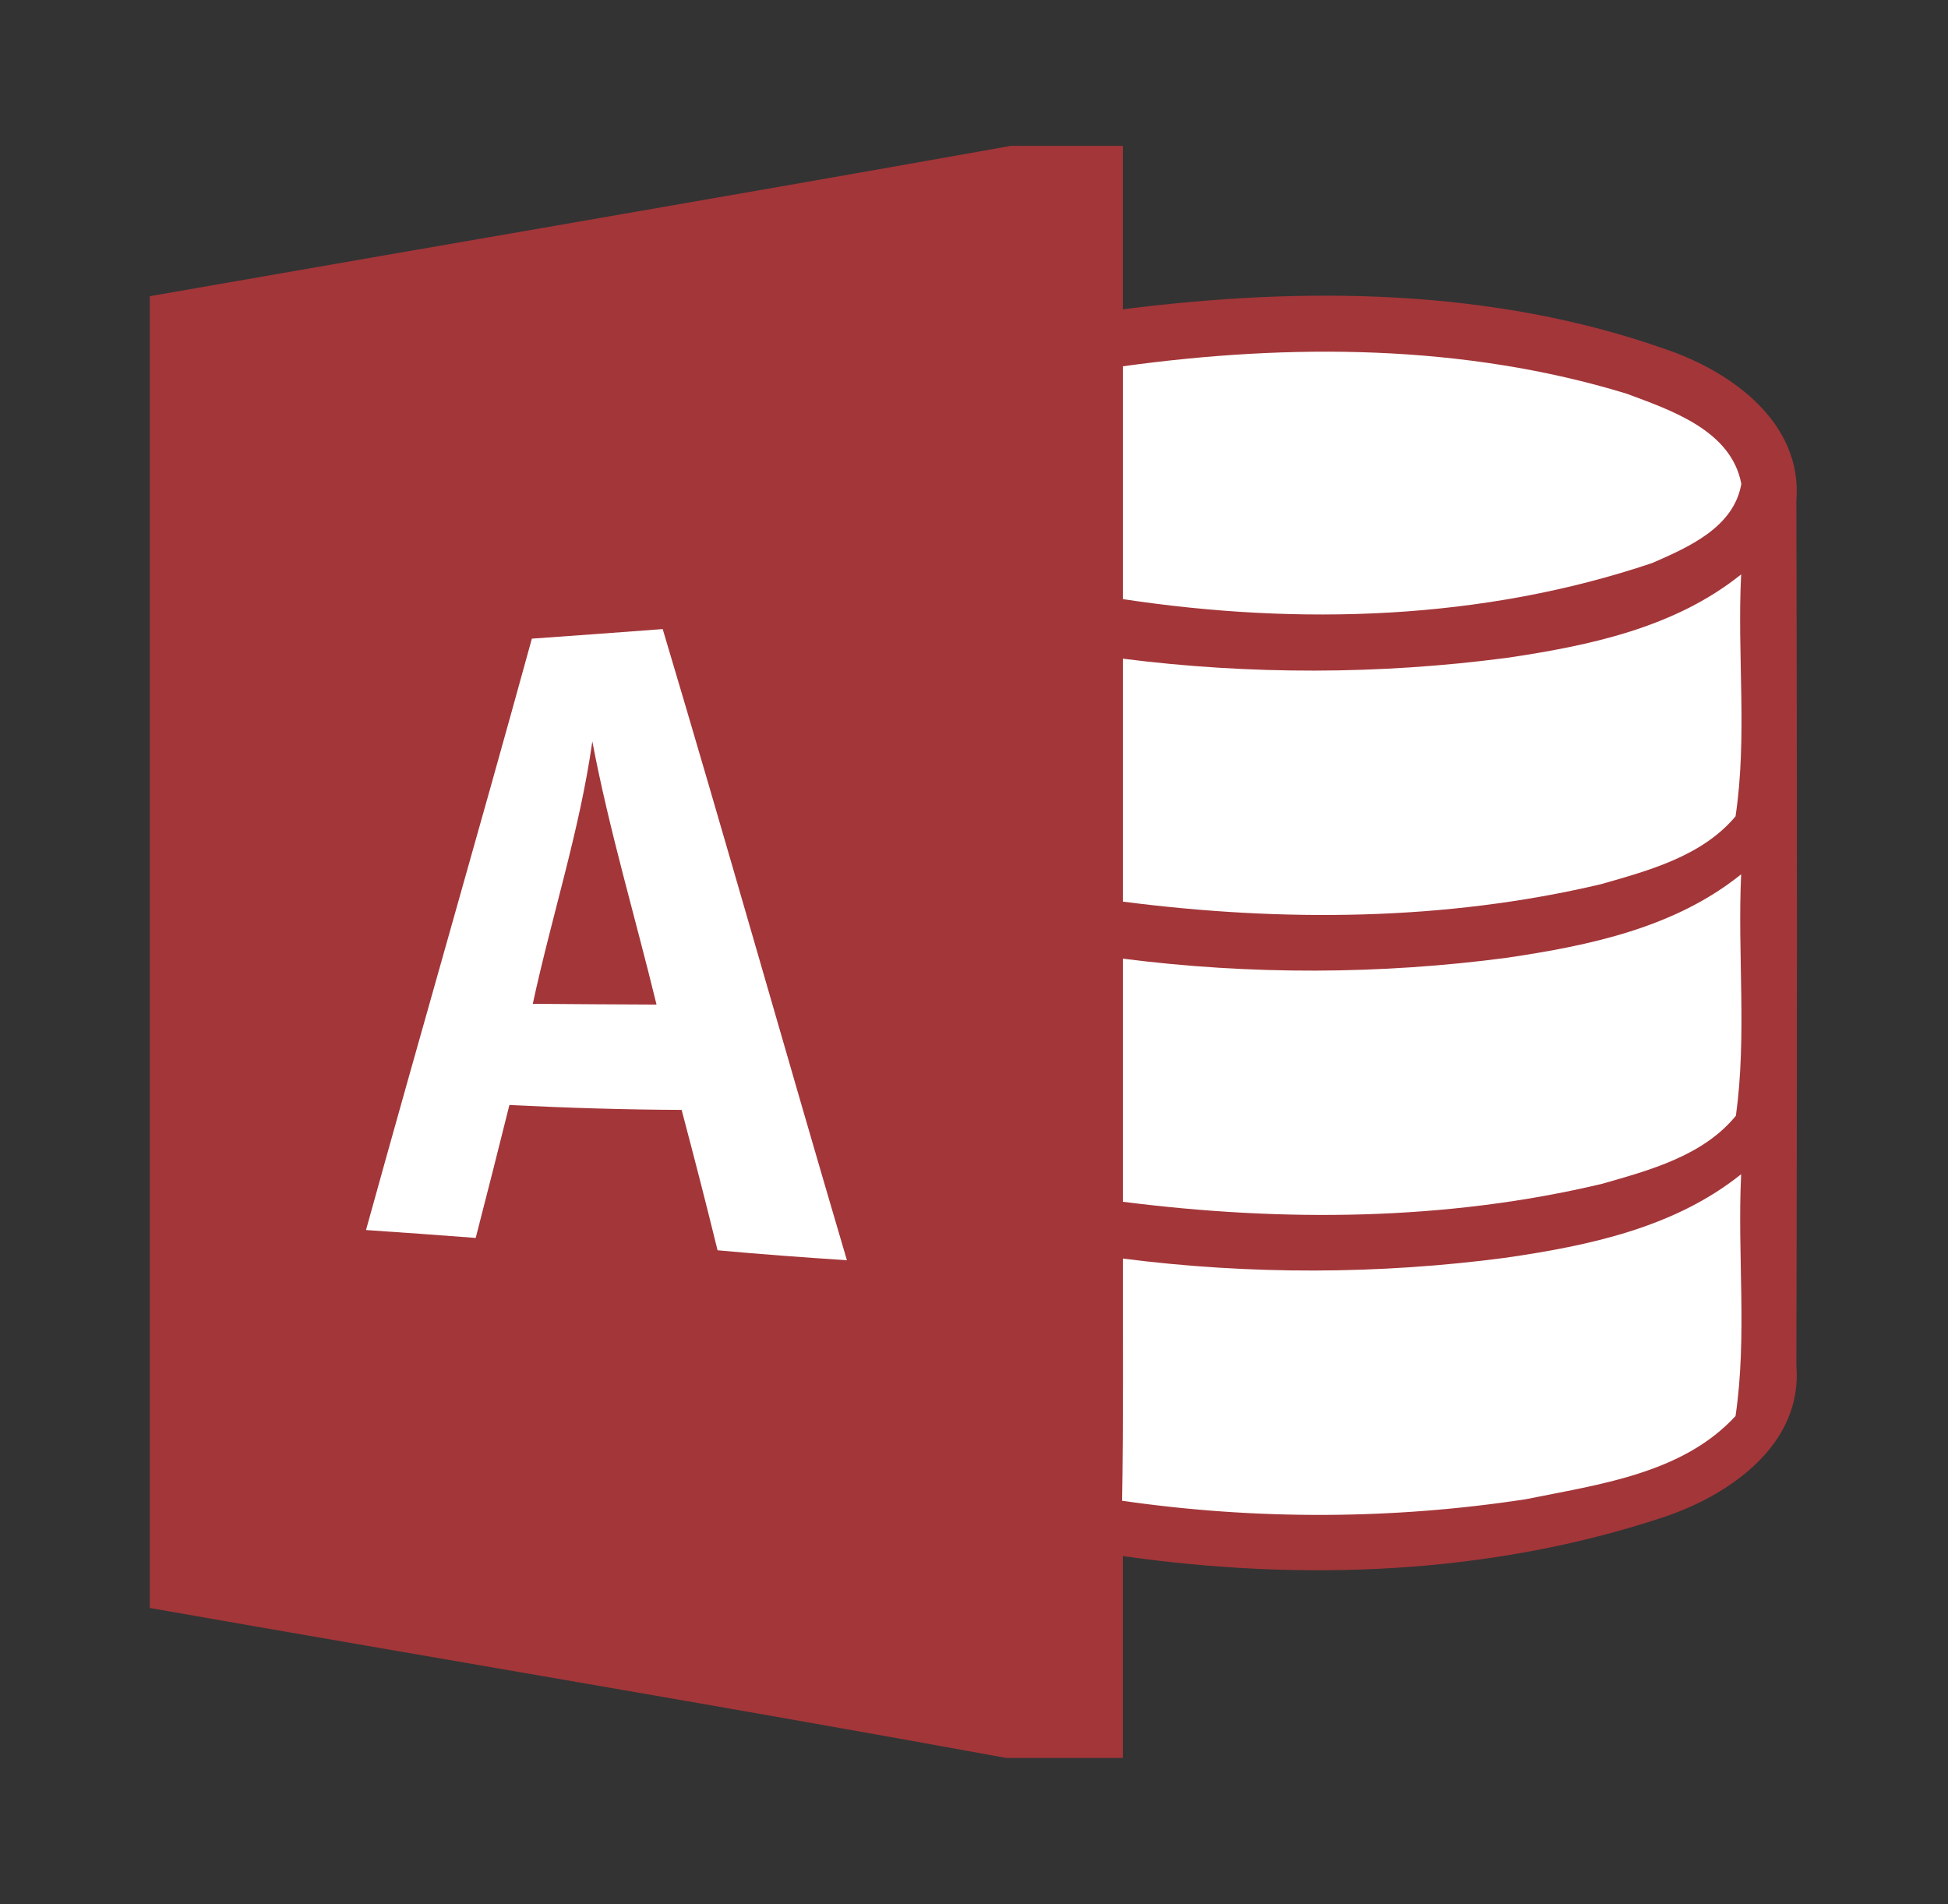 <?xml version="1.0" encoding="UTF-8" standalone="no"?>
<svg
   xmlns:dc="http://purl.org/dc/elements/1.1/"
   xmlns:cc="http://creativecommons.org/ns#"
   xmlns:rdf="http://www.w3.org/1999/02/22-rdf-syntax-ns#"
   xmlns:svg="http://www.w3.org/2000/svg"
   xmlns="http://www.w3.org/2000/svg"
   xmlns:sodipodi="http://sodipodi.sourceforge.net/DTD/sodipodi-0.dtd"
   xmlns:inkscape="http://www.inkscape.org/namespaces/inkscape"
   width="109.987"
   height="107.5"
   viewBox="0 0 87.99 86"
   version="1.1"
   id="svg2"
   inkscape:version="0.91 r13725"
   sodipodi:docname="Microsoft_Access_2013_logo.svg">
  <rect x="0" y="0" width="87.99" height="86" fill="#333333" stroke="none"/>
  <defs
     id="defs124" />
  <sodipodi:namedview
     pagecolor="#ffffff"
     bordercolor="#666666"
     borderopacity="1"
     objecttolerance="10"
     gridtolerance="10"
     guidetolerance="10"
     inkscape:pageopacity="0"
     inkscape:pageshadow="2"
     inkscape:window-width="2495"
     inkscape:window-height="1416"
     id="namedview122"
     showgrid="false"
     inkscape:zoom="6.1693556"
     inkscape:cx="124.02242"
     inkscape:cy="62.89319"
     inkscape:window-x="2625"
     inkscape:window-y="24"
     inkscape:window-maximized="1"
     inkscape:current-layer="svg2"
     fit-margin-top="0"
     fit-margin-left="0"
     fit-margin-right="0"
     fit-margin-bottom="0" />
  <path
     d="m 45.662,6.587 5.056,0 c 0,2.463 0,4.918 0,7.382 8.168,-1.041 16.708,-0.965 24.546,1.812 2.951,1.007 6.164,3.31 5.877,6.831 0.034,13.011 0.034,26.03 0,39.05 0.296,3.564 -3.002,5.849 -5.987,6.848 -7.847,2.607 -16.294,2.92 -24.436,1.761 0,3.039 0,6.078 0,9.117 l -5.268,0 C 32.573,77.033 19.661,74.883 6.766,72.615 c 0,-19.749 0,-39.498 0,-59.239 C 19.729,11.107 32.708,8.898 45.662,6.587 Z"
     id="path22"
     inkscape:connector-curvature="0"
     style="fill:#a33639" />
  <path
     d="m 50.718,16.542 c 7.551,-1.041 15.414,-1.007 22.754,1.236 2.021,0.753 4.727,1.659 5.183,4.072 -0.338,1.972 -2.393,2.861 -4.016,3.572 -7.669,2.59 -15.964,2.836 -23.921,1.634 0,-3.505 0,-7.009 0,-10.514 z"
     id="path50"
     inkscape:connector-curvature="0"
     style="fill:#ffffff" />
  <path
     d="m 68.035,29.713 c 3.72,-0.55 7.601,-1.354 10.612,-3.775 -0.186,3.64 0.287,7.322 -0.254,10.928 -1.514,1.803 -3.915,2.446 -6.08,3.064 -7.06,1.668 -14.425,1.71 -21.595,0.787 0,-3.657 0,-7.314 0,-10.971 5.741,0.728 11.576,0.72 17.317,-0.034 z"
     id="path66"
     inkscape:connector-curvature="0"
     style="fill:#ffffff" />
  <path
     d="m 24.024,28.841 c 1.97,-0.144 3.932,-0.279 5.91,-0.432 2.833,9.481 5.521,19.013 8.32,28.502 -1.953,-0.127 -3.906,-0.271 -5.843,-0.449 -0.516,-2.116 -1.065,-4.233 -1.623,-6.34 -2.596,-0.009 -5.192,-0.093 -7.779,-0.22 -0.499,2.006 -1.006,4.004 -1.522,6.002 -1.657,-0.127 -3.306,-0.245 -4.955,-0.356 2.469,-8.914 5.039,-17.794 7.492,-26.707 z"
     id="path78"
     inkscape:connector-curvature="0"
     style="fill:#ffffff" />
  <path
     d="m 24.066,45.332 c 0.854,-3.962 2.122,-7.83 2.689,-11.851 0.761,4.012 1.936,7.923 2.9,11.885 -1.869,-0.009 -3.729,-0.017 -5.589,-0.034 z"
     id="path98"
     inkscape:connector-curvature="0"
     style="fill:#a33639" />
  <path
     d="m 68.086,43.249 c 3.712,-0.55 7.568,-1.354 10.561,-3.767 -0.169,3.632 0.262,7.297 -0.237,10.903 -1.48,1.812 -3.881,2.455 -6.037,3.073 -7.077,1.685 -14.467,1.727 -21.655,0.813 0,-3.665 0,-7.322 0,-10.979 5.758,0.736 11.609,0.72 17.368,-0.042 z"
     id="path110"
     inkscape:connector-curvature="0"
     style="fill:#ffffff" />
  <path
     d="m 68.052,56.793 c 3.72,-0.542 7.585,-1.354 10.595,-3.767 -0.178,3.632 0.279,7.314 -0.254,10.92 -2.393,2.607 -6.189,3.09 -9.479,3.759 -6.029,0.923 -12.193,0.94 -18.23,0.068 0.059,-3.648 0.034,-7.288 0.034,-10.937 5.75,0.736 11.584,0.72 17.334,-0.042 z"
     id="path118"
     inkscape:connector-curvature="0"
     style="fill:#ffffff" />
</svg>
